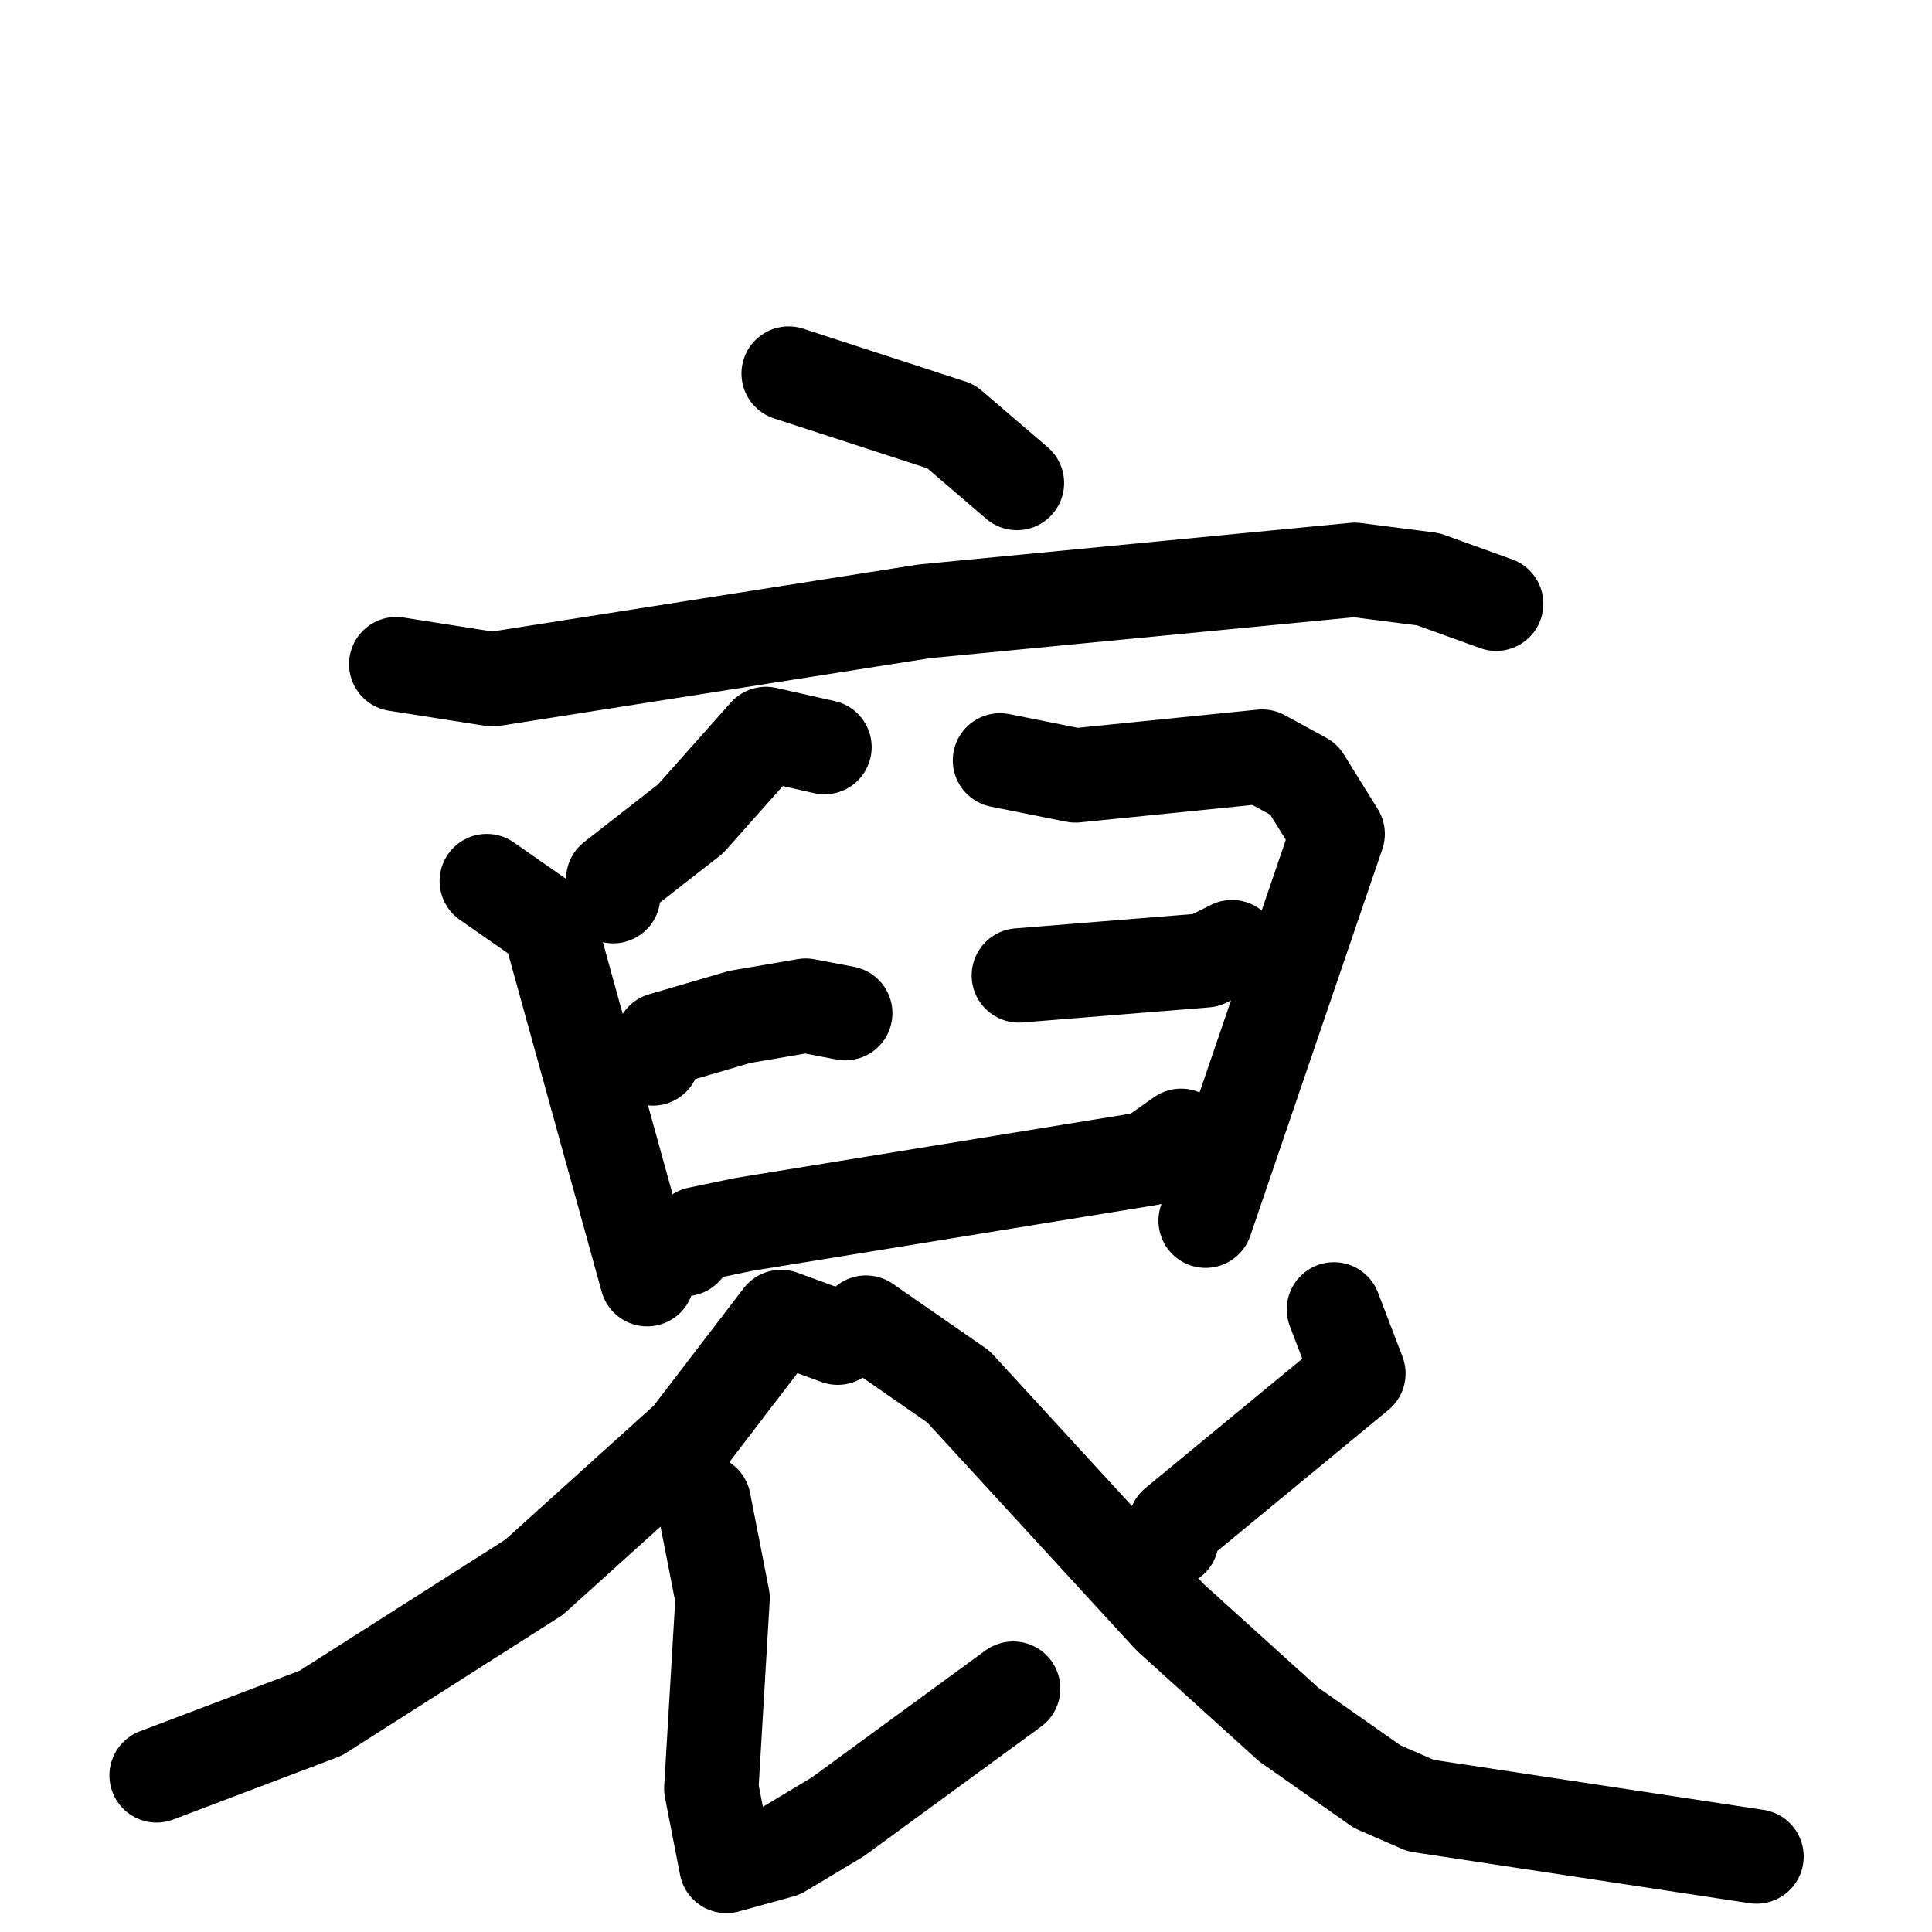 <svg xmlns="http://www.w3.org/2000/svg" viewBox="0 0 1024 1024">
  <g style="fill:none;stroke:#000000;stroke-width:50;stroke-linecap:round;stroke-linejoin:round;" transform="scale(1, 1) translate(0, 0)">
    <path d="M 418.0,198.0 L 504.0,226.0 L 539.0,256.0"/>
    <path d="M 210.0,352.0 L 261.0,360.0 L 490.0,324.0 L 718.0,302.0 L 757.0,307.0 L 793.0,320.0"/>
    <path d="M 444.0,709.0 L 414.0,698.0 L 365.0,762.0 L 283.0,836.0 L 170.0,908.0 L 83.0,941.0"/>
    <path d="M 363.0,662.0 L 370.0,654.0 L 394.0,649.0 L 609.0,614.0 L 626.0,602.0"/>
    <path d="M 653.0,502.0 L 639.0,509.0 L 540.0,517.0"/>
    <path d="M 459.0,701.0 L 508.0,735.0 L 620.0,857.0 L 683.0,914.0 L 730.0,947.0 L 753.0,957.0 L 931.0,984.0"/>
    <path d="M 437.0,396.0 L 406.0,389.0 L 366.0,434.0 L 325.0,466.0 L 325.0,475.0"/>
    <path d="M 258.0,467.0 L 291.0,490.0 L 343.0,678.0"/>
    <path d="M 346.0,561.0 L 351.0,551.0 L 392.0,539.0 L 427.0,533.0 L 448.0,537.0"/>
    <path d="M 530.0,403.0 L 570.0,411.0 L 669.0,401.0 L 691.0,413.0 L 709.0,442.0 L 639.0,647.0"/>
    <path d="M 621.0,816.0 L 623.0,808.0 L 720.0,728.0 L 707.0,694.0"/>
    <path d="M 373.0,796.0 L 383.0,847.0 L 377.0,948.0 L 385.0,989.0 L 414.0,981.0 L 444.0,963.0 L 537.0,895.0"/>
  </g>
</svg>
